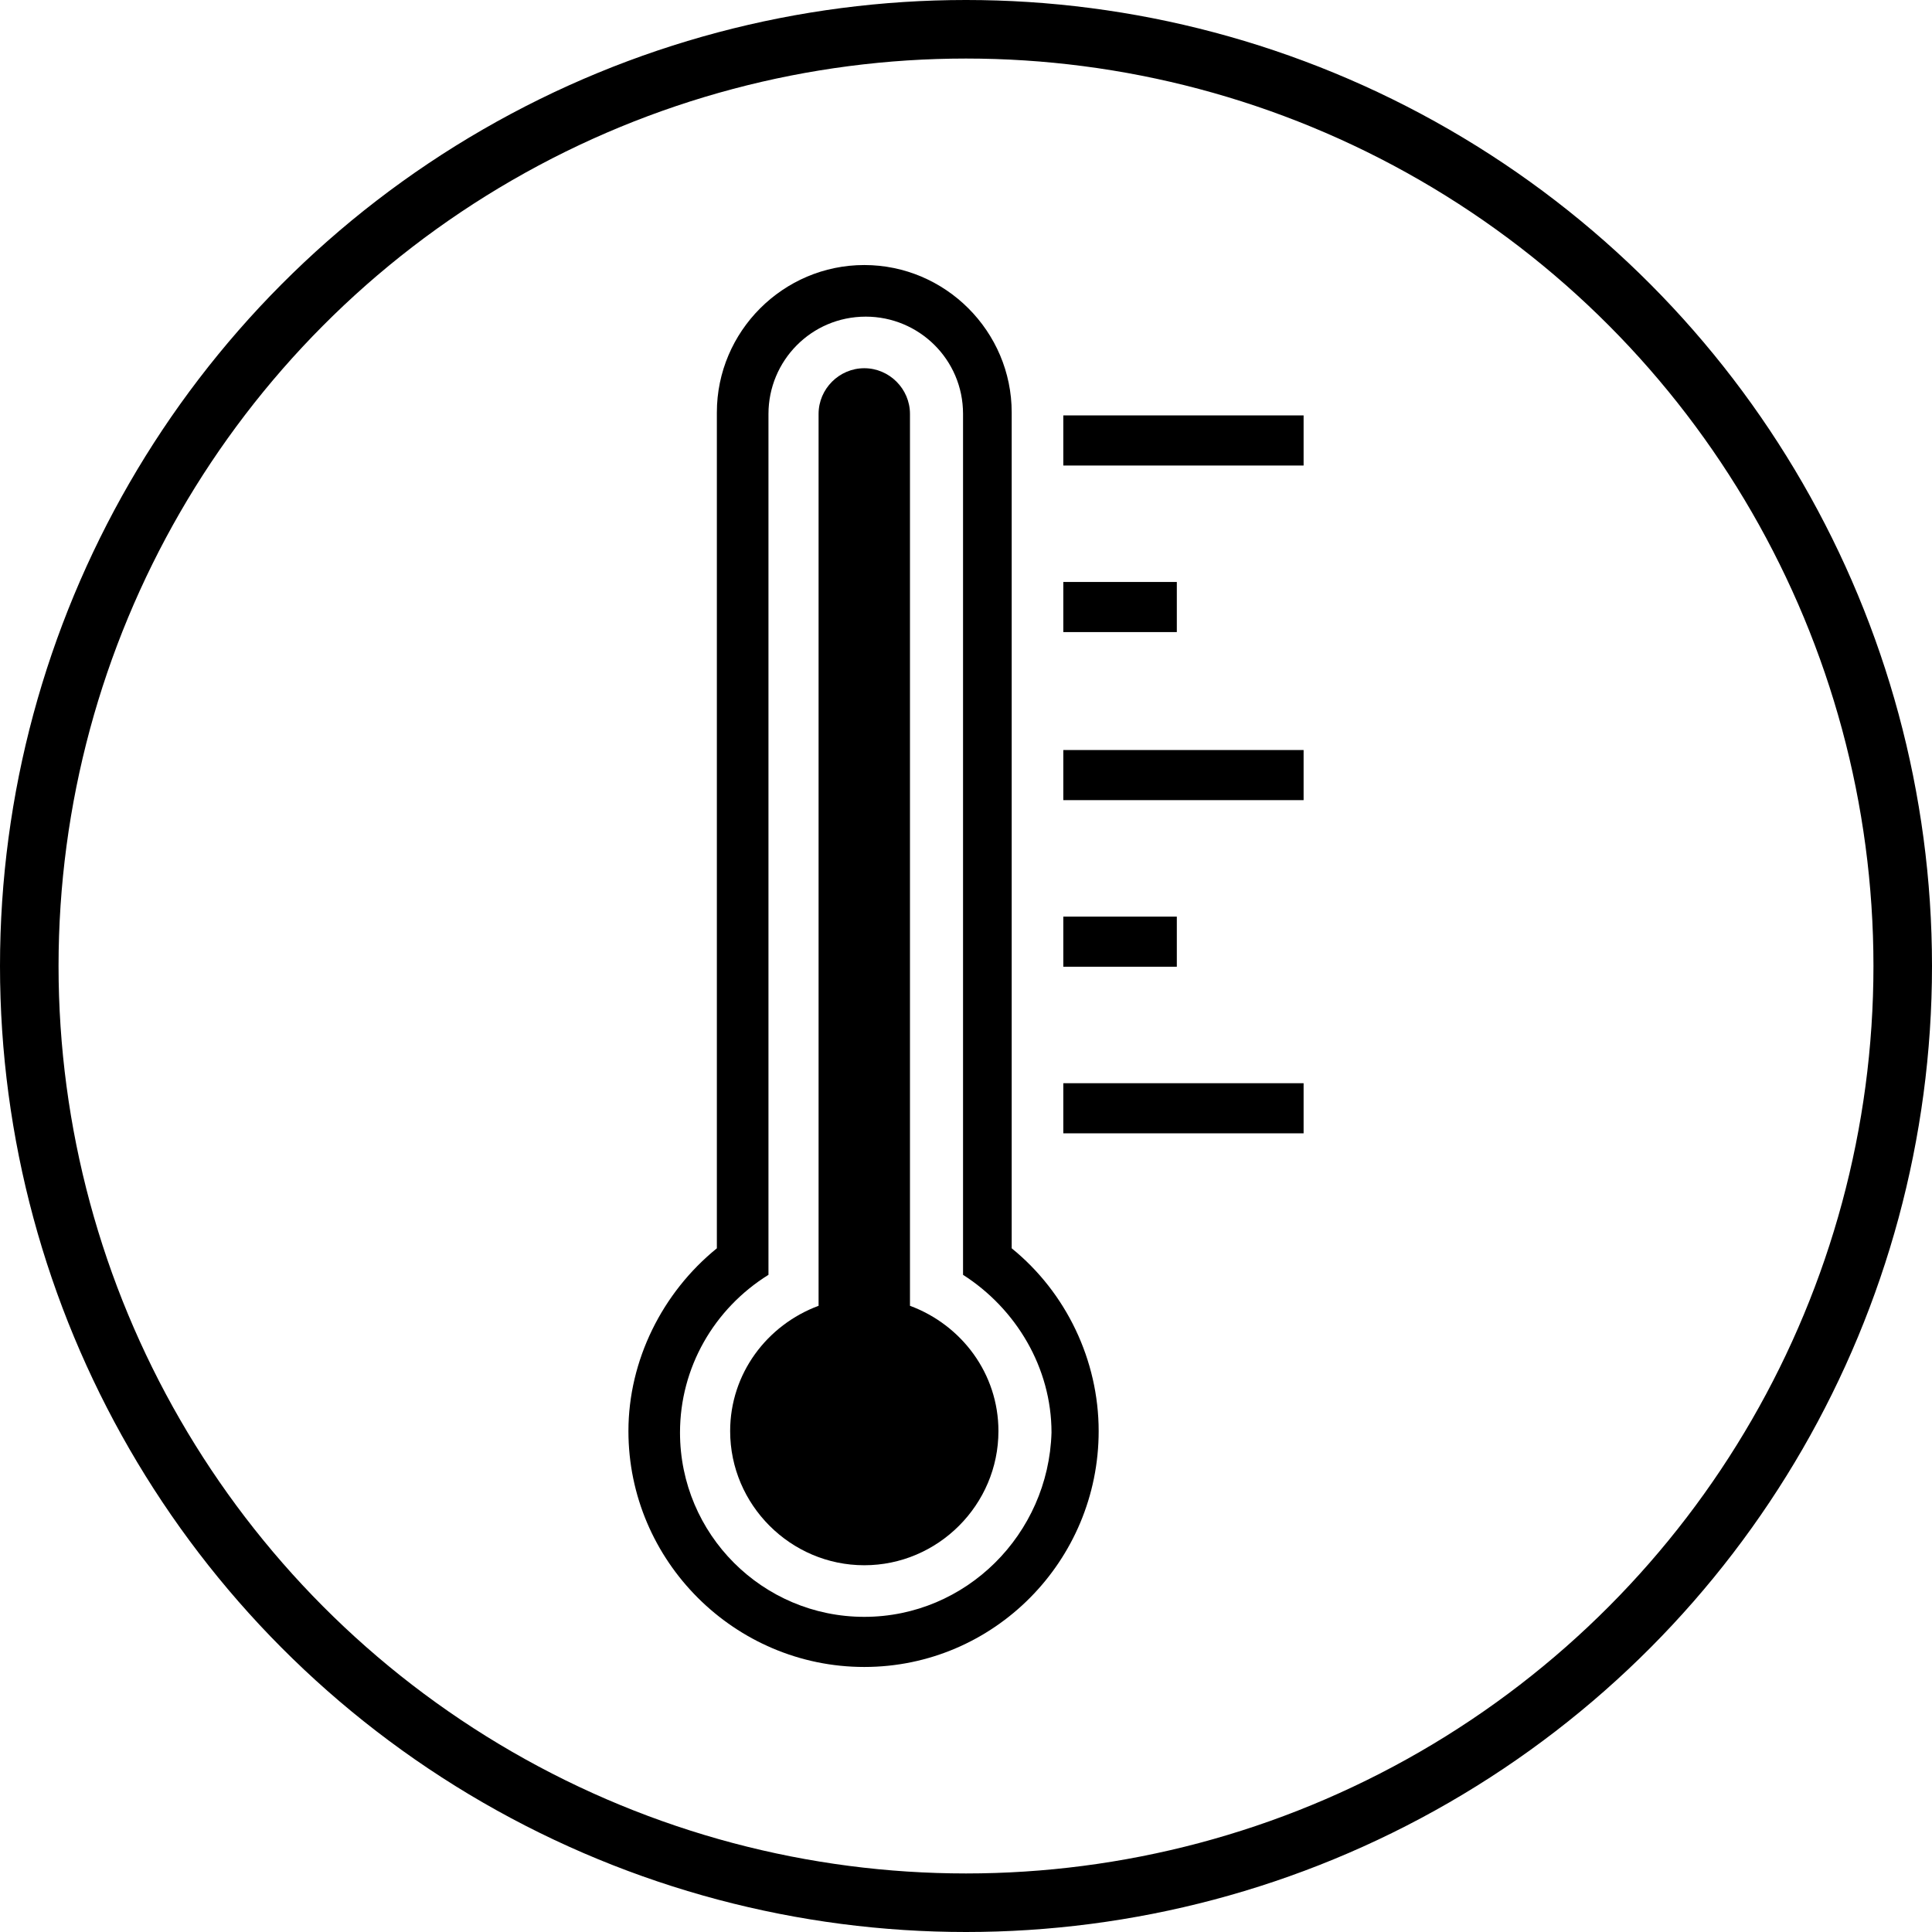 <?xml version="1.0" encoding="UTF-8" standalone="no"?>
<!DOCTYPE svg PUBLIC "-//W3C//DTD SVG 1.1//EN" "http://www.w3.org/Graphics/SVG/1.1/DTD/svg11.dtd">
<svg width="66px" height="66px" version="1.1" xmlns="http://www.w3.org/2000/svg" xmlns:xlink="http://www.w3.org/1999/xlink" xml:space="preserve" xmlns:serif="http://www.serif.com/" style="fill-rule:evenodd;clip-rule:evenodd;stroke-linecap:round;stroke-linejoin:round;stroke-miterlimit:1.5;">
    <g id="Temperatursensor">
        <g>
            <path d="M34.561,42.644L34.561,14.09C34.561,11.32 32.295,9.054 29.525,9.054C26.755,9.054 24.489,11.32 24.489,14.09L24.489,42.644C22.626,44.155 21.468,46.471 21.468,48.888C21.468,53.32 25.094,56.946 29.525,56.946C33.957,56.946 37.532,53.32 37.532,48.888C37.532,46.471 36.424,44.155 34.561,42.644ZM29.525,55.234C26.05,55.234 23.23,52.413 23.23,48.939C23.23,46.723 24.389,44.709 26.252,43.55L26.252,14.14C26.252,12.328 27.712,10.817 29.576,10.817C31.389,10.817 32.899,12.277 32.899,14.14L32.899,43.55C34.712,44.709 35.921,46.723 35.921,48.939C35.82,52.413 33,55.234 29.525,55.234Z" style="fill-rule:nonzero;"/>
            <path d="M31.086,44.608L31.086,14.14C31.086,13.284 30.381,12.579 29.525,12.579C28.669,12.579 27.964,13.284 27.964,14.14L27.964,44.608C26.202,45.262 24.943,46.924 24.943,48.888C24.943,51.406 27.007,53.471 29.525,53.471C32.043,53.471 34.108,51.406 34.108,48.888C34.108,46.924 32.849,45.262 31.086,44.608Z" style="fill-rule:nonzero;"/>
            <rect x="36.324" y="14.191" width="8.209" height="1.712"/>
            <rect x="36.324" y="19.881" width="3.878" height="1.712"/>
            <rect x="36.324" y="25.622" width="8.209" height="1.712"/>
            <rect x="36.324" y="31.313" width="3.878" height="1.712"/>
            <rect x="36.324" y="37.004" width="8.209" height="1.712"/>
        </g>
        <circle cx="33" cy="33" r="32" style="fill:none;stroke:black;stroke-width:2px;"/>
    </g>
</svg>
